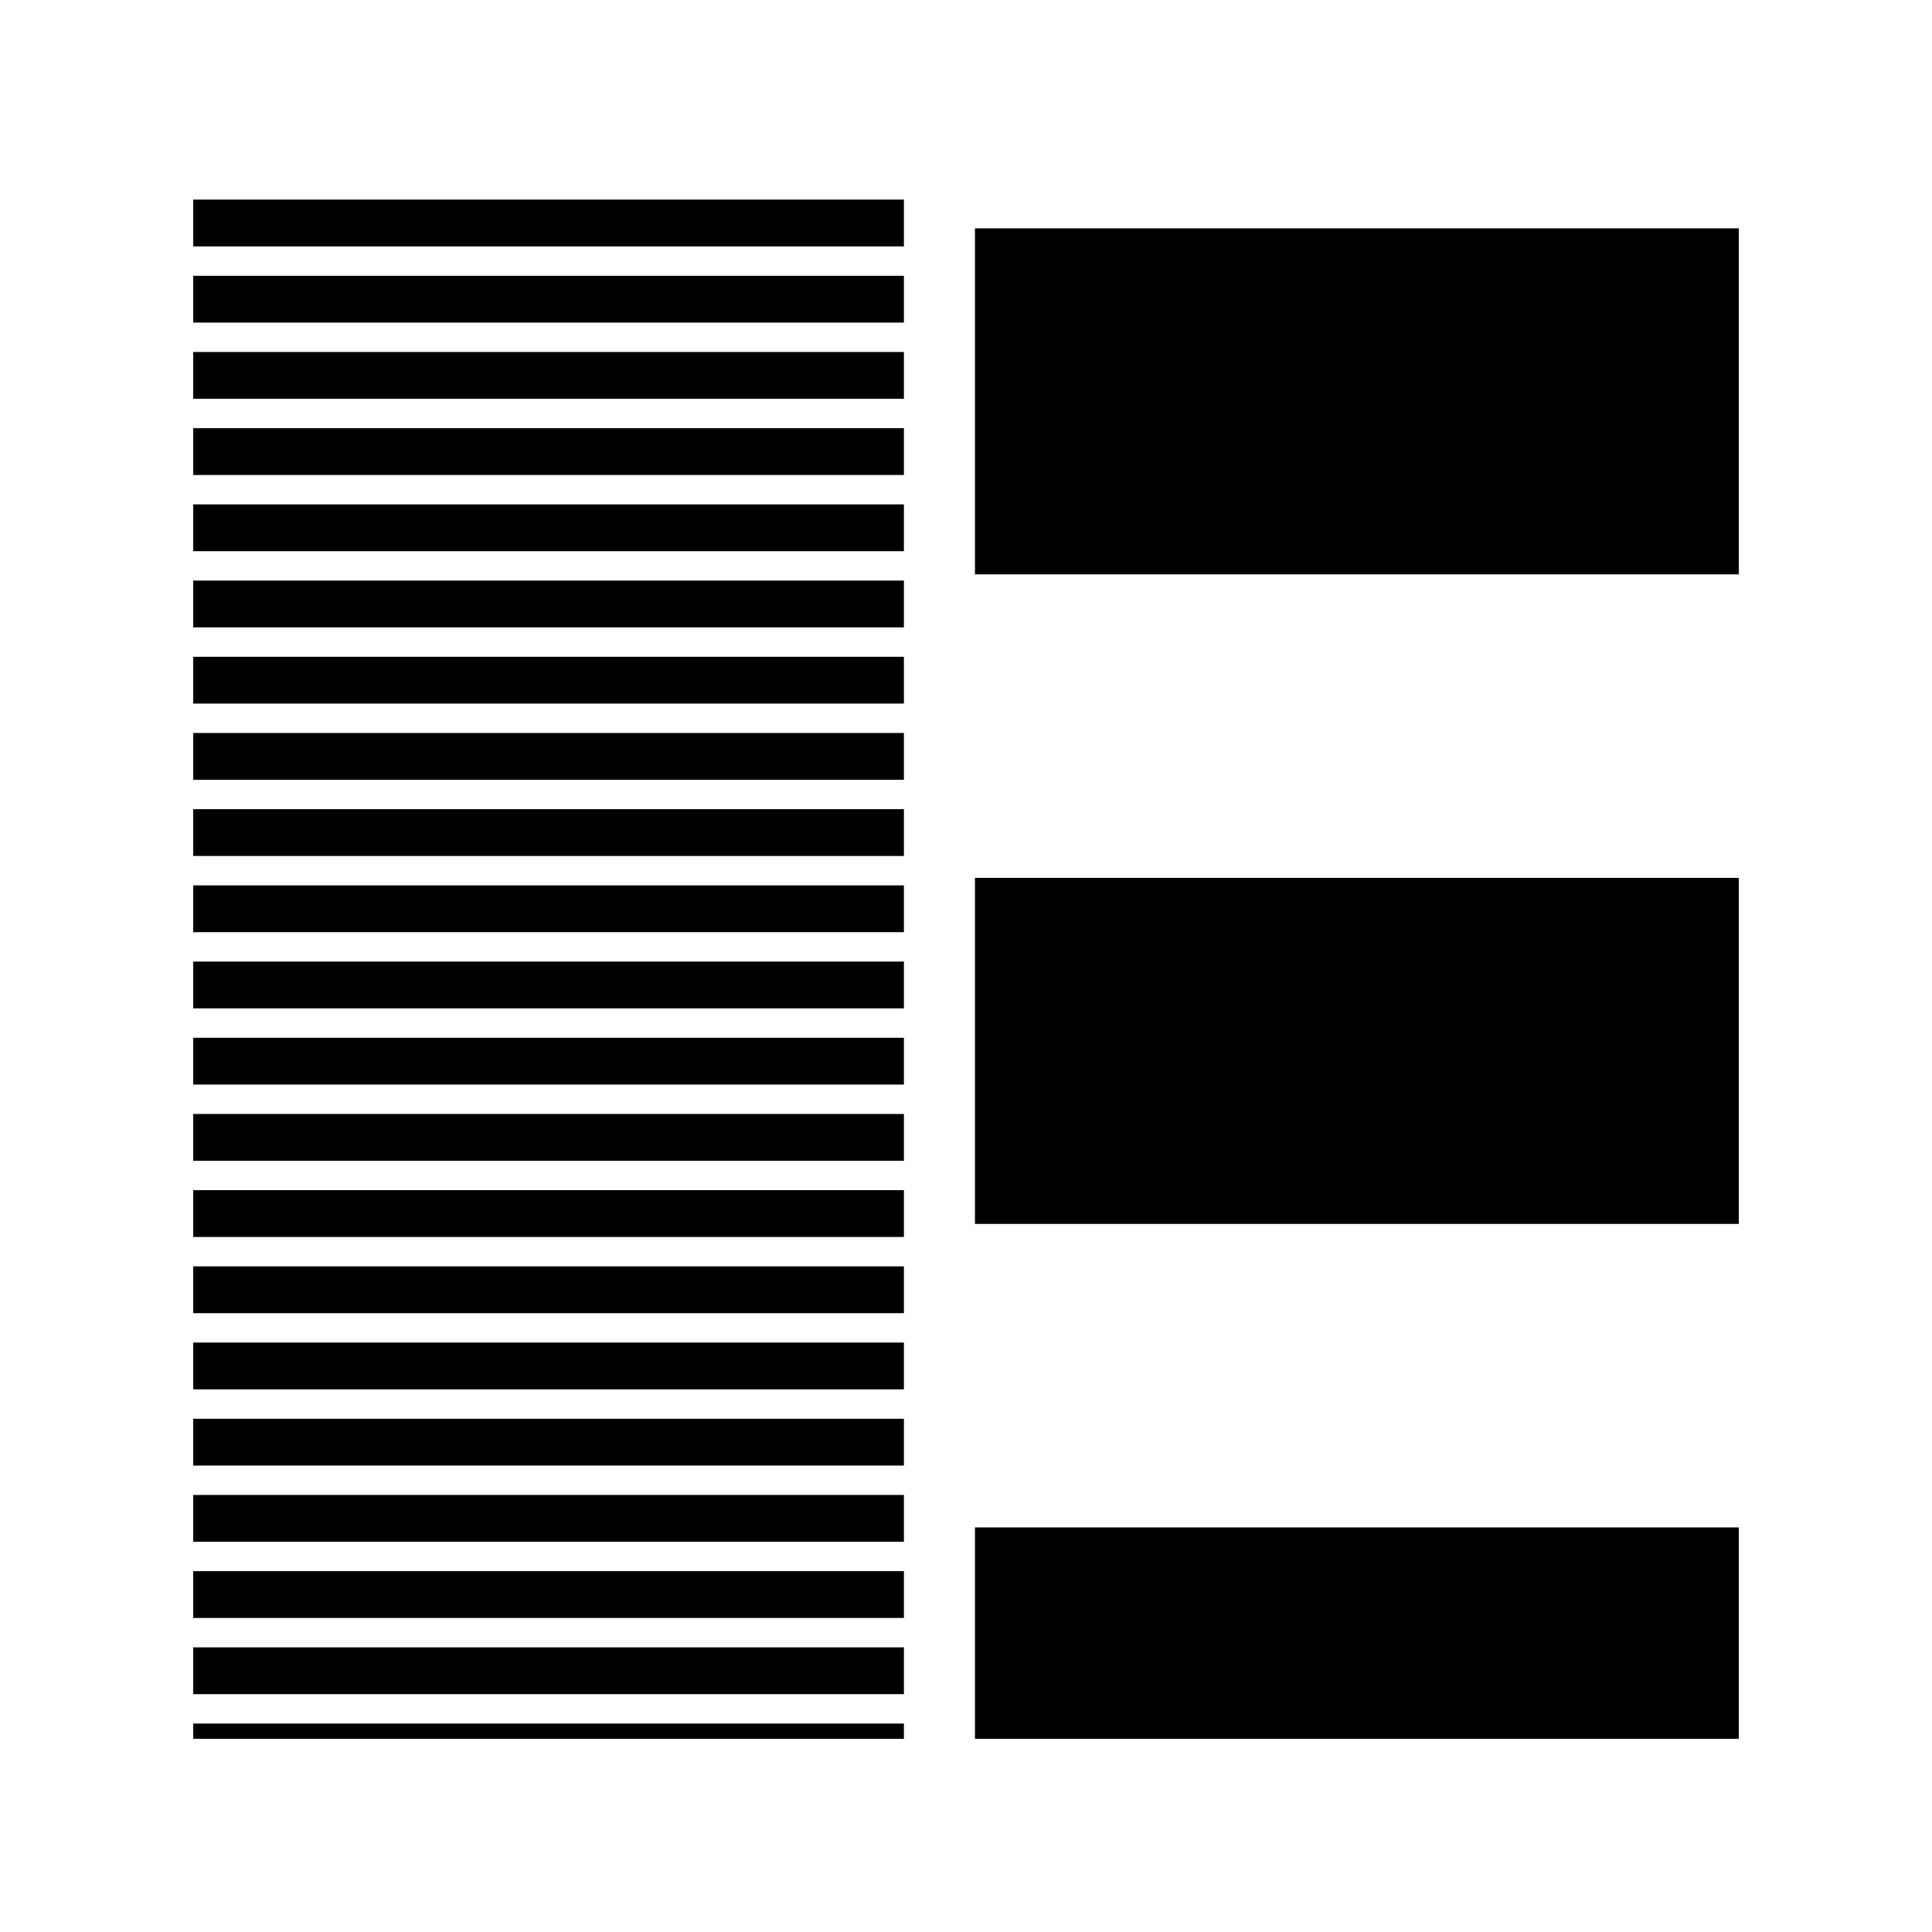 <svg viewBox="0 0 100 100" xmlns="http://www.w3.org/2000/svg" author="Kirill Ateev" date="April 2025" license="CC BY-ND 4.0">
         <rect width="100" height="100" fill="white"/>
        
        <line
        x1="28.393"
        y1="10"
        x2="28.393"
        y2="90"
        stroke="black"
        stroke-width="36.786"
        stroke-dasharray="2.422 1.522"
        stroke-dashoffset="3.613"
      >
        <animate
          attributeName="stroke-dashoffset"
          values="7.558;3.613"
          dur="56s"
          repeatCount="indefinite"
        />
      </line><line
        x1="70.232"
        y1="10"
        x2="70.232"
        y2="90"
        stroke="black"
        stroke-width="39.536"
        stroke-dasharray="17.91 15.71"
        stroke-dashoffset="31.801"
      >
        <animate
          attributeName="stroke-dashoffset"
          values="65.421;31.801"
          dur="16s"
          repeatCount="indefinite"
        />
      </line>
      </svg>